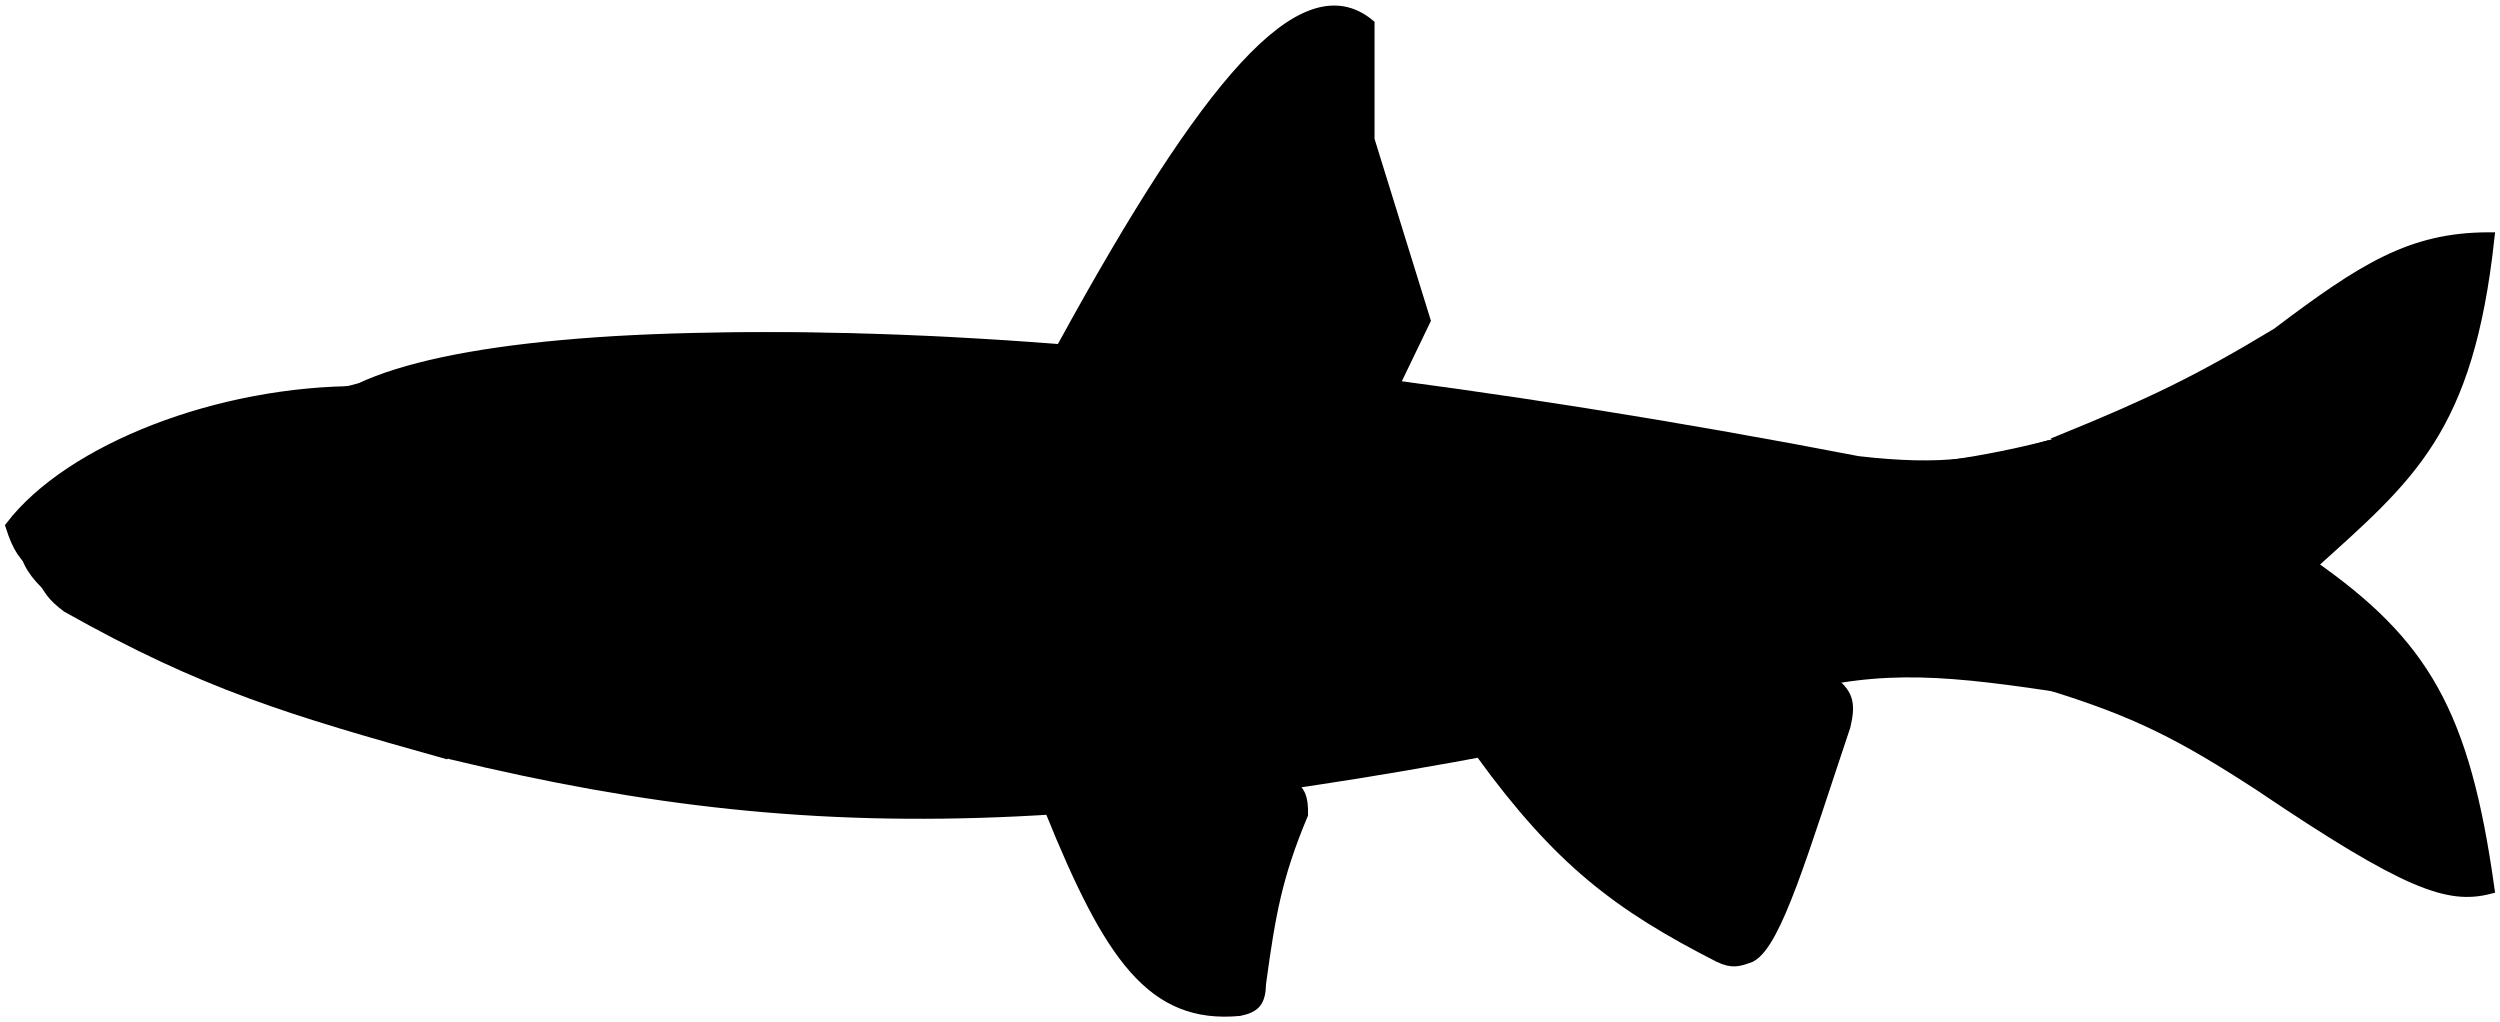 <svg width="225" height="92" viewBox="0 0 225 92" fill="none" xmlns="http://www.w3.org/2000/svg">
<path d="M32.413 34.976C-14.225 46.632 -3.06 54.035 40.602 67.845C75.426 76.242 101.63 75.086 160.921 61.963C169.583 59.638 175.551 60.32 186.434 61.963C196.12 56.684 196.807 46.307 185.489 39.82C178.729 41.806 174.796 42.42 167.221 41.55C100.07 28.593 47.963 27.677 32.413 34.976Z" fill="black"/>
<path d="M95.807 30.912C108.583 7.625 117.25 -2.714 123.209 2.195V12.575L128.249 28.836L125.414 34.718L95.807 30.912Z" fill="black"/>
<path d="M94.547 72.944C99.873 86.073 103.69 91.68 111.555 90.935C112.925 90.642 113.407 90.182 113.445 88.513C114.296 82.256 114.906 78.814 117.225 73.29C117.251 71.707 116.954 71.118 115.965 70.522C107.797 72.354 103.05 72.624 94.547 72.944Z" fill="black"/>
<path d="M32.413 34.976C-14.225 46.632 -3.06 54.035 40.602 67.845C75.426 76.242 101.63 75.086 160.921 61.963C169.583 59.638 175.551 60.32 186.434 61.963C196.12 56.684 196.807 46.307 185.489 39.82C178.729 41.806 174.796 42.42 167.221 41.55C100.07 28.593 47.963 27.677 32.413 34.976Z" stroke="black"/>
<path d="M95.807 30.912C108.583 7.625 117.25 -2.714 123.209 2.195V12.575L128.249 28.836L125.414 34.718L95.807 30.912Z" stroke="black"/>
<path d="M94.547 72.944C99.873 86.073 103.69 91.68 111.555 90.935C112.925 90.642 113.407 90.182 113.445 88.513C114.296 82.256 114.906 78.814 117.225 73.29C117.251 71.707 116.954 71.118 115.965 70.522C107.797 72.354 103.05 72.624 94.547 72.944Z" stroke="black"/>
<path d="M133.288 67.769C140.351 77.473 145.644 81.483 154.706 86.106C155.946 86.709 156.515 86.477 157.541 86.106C159.871 84.905 162.279 76.554 166.045 65.347C166.511 63.386 166.297 62.563 165.1 61.541L133.288 67.769Z" fill="black" stroke="black"/>
<path d="M32.497 35.247C52.099 44.214 49.622 55.743 40.056 67.769C26.202 63.885 18.474 61.62 6.04 54.622C4.851 53.716 4.246 53.072 3.52 51.162C2.194 50.135 1.628 49.318 1 47.357C6.331 40.426 19.738 35.187 32.497 35.247Z" fill="black" stroke="black"/>
<ellipse cx="19.583" cy="46.318" rx="4.725" ry="4.844" fill="black"/>
<ellipse cx="19.268" cy="46.318" rx="3.78" ry="4.152" fill="black"/>
<ellipse cx="19.268" cy="46.318" rx="1.89" ry="2.076" fill="black"/>
<ellipse cx="20.528" cy="44.242" rx="1.26" ry="1.384" fill="black"/>
<path d="M30.607 35.651C34.387 36.458 42.828 39.803 46.356 46.722C48.456 48.683 54.545 51.508 61.475 52.604C64.281 53.048 71.428 54.472 81.003 53.642C109.35 53.065 165.415 53.584 166.045 54.334C169.405 54.795 176.124 56.578 177.699 56.756C181.794 57.217 190.361 57.725 191.873 56.064C193.343 51.912 193.889 42.916 184.314 40.149C179.904 41.302 170.077 43.263 166.045 41.879C133.708 34.844 61.349 23.749 30.607 35.651Z" fill="black" stroke="black"/>
<path d="M37.537 37.62C38.797 38.197 41.82 39.904 43.836 42.118C50.765 44.194 84.341 47.931 163.21 46.27C172.416 45.708 190.589 44.665 191.521 44.867C191.324 44.489 190.328 41.733 188.093 41.426C184.208 42.464 174.171 44.263 165.1 43.156C134.233 37.62 65.506 28.763 37.537 37.62Z" fill="black"/>
<path d="M191.521 44.867C190.589 44.665 172.416 45.708 163.21 46.27C84.341 47.931 50.765 44.194 43.836 42.118C41.82 39.904 38.797 38.197 37.537 37.62C65.506 28.763 134.233 37.62 165.1 43.156C174.171 44.263 184.208 42.464 188.093 41.426C190.328 41.733 191.324 44.489 191.521 44.867ZM191.521 44.867C191.546 44.915 191.558 44.925 191.558 44.886C191.558 44.879 191.545 44.873 191.521 44.867Z" stroke="black"/>
<path d="M185.558 39.604C193.686 36.292 197.962 34.217 204.933 30.01C212.735 24.122 217.025 21.416 224 21.407C222.116 38.732 216.868 42.847 208.008 50.853C218.147 57.944 221.792 64.162 224 79.969C220.385 80.882 216.691 79.689 203.395 70.705C196.431 66.173 192.414 64.117 184.943 61.772C195.541 52.599 196.191 47.721 185.558 39.604Z" fill="black" stroke="black"/>
<path d="M47.616 49.432C47.817 51.566 47.414 55.41 47.099 56.448C49.409 57.486 55.159 58.951 61.458 58.951C72.062 58.951 93.9 60.335 93.9 60.335H94.53C102.719 60.681 118.972 60.819 119.728 59.989C120.673 58.951 101.145 56.529 98.625 56.529C90.225 56.298 71.222 56.081 63.978 55.145C58.623 54.453 49.506 50.47 47.616 49.432Z" fill="black"/>
<path d="M47.616 49.432C47.817 51.566 47.414 55.41 47.099 56.448C49.409 57.486 55.159 58.951 61.458 58.951C72.062 58.951 93.9 60.335 93.9 60.335H94.53C102.719 60.681 118.972 60.819 119.728 59.989C120.673 58.951 101.145 56.529 98.625 56.529C90.225 56.298 71.222 56.081 63.978 55.145C58.623 54.453 49.506 50.47 47.616 49.432ZM47.616 49.432C47.605 49.376 50.766 52.256 50.766 52.2C47.637 49.697 47.61 49.374 47.616 49.432Z" stroke="black"/>
</svg>

